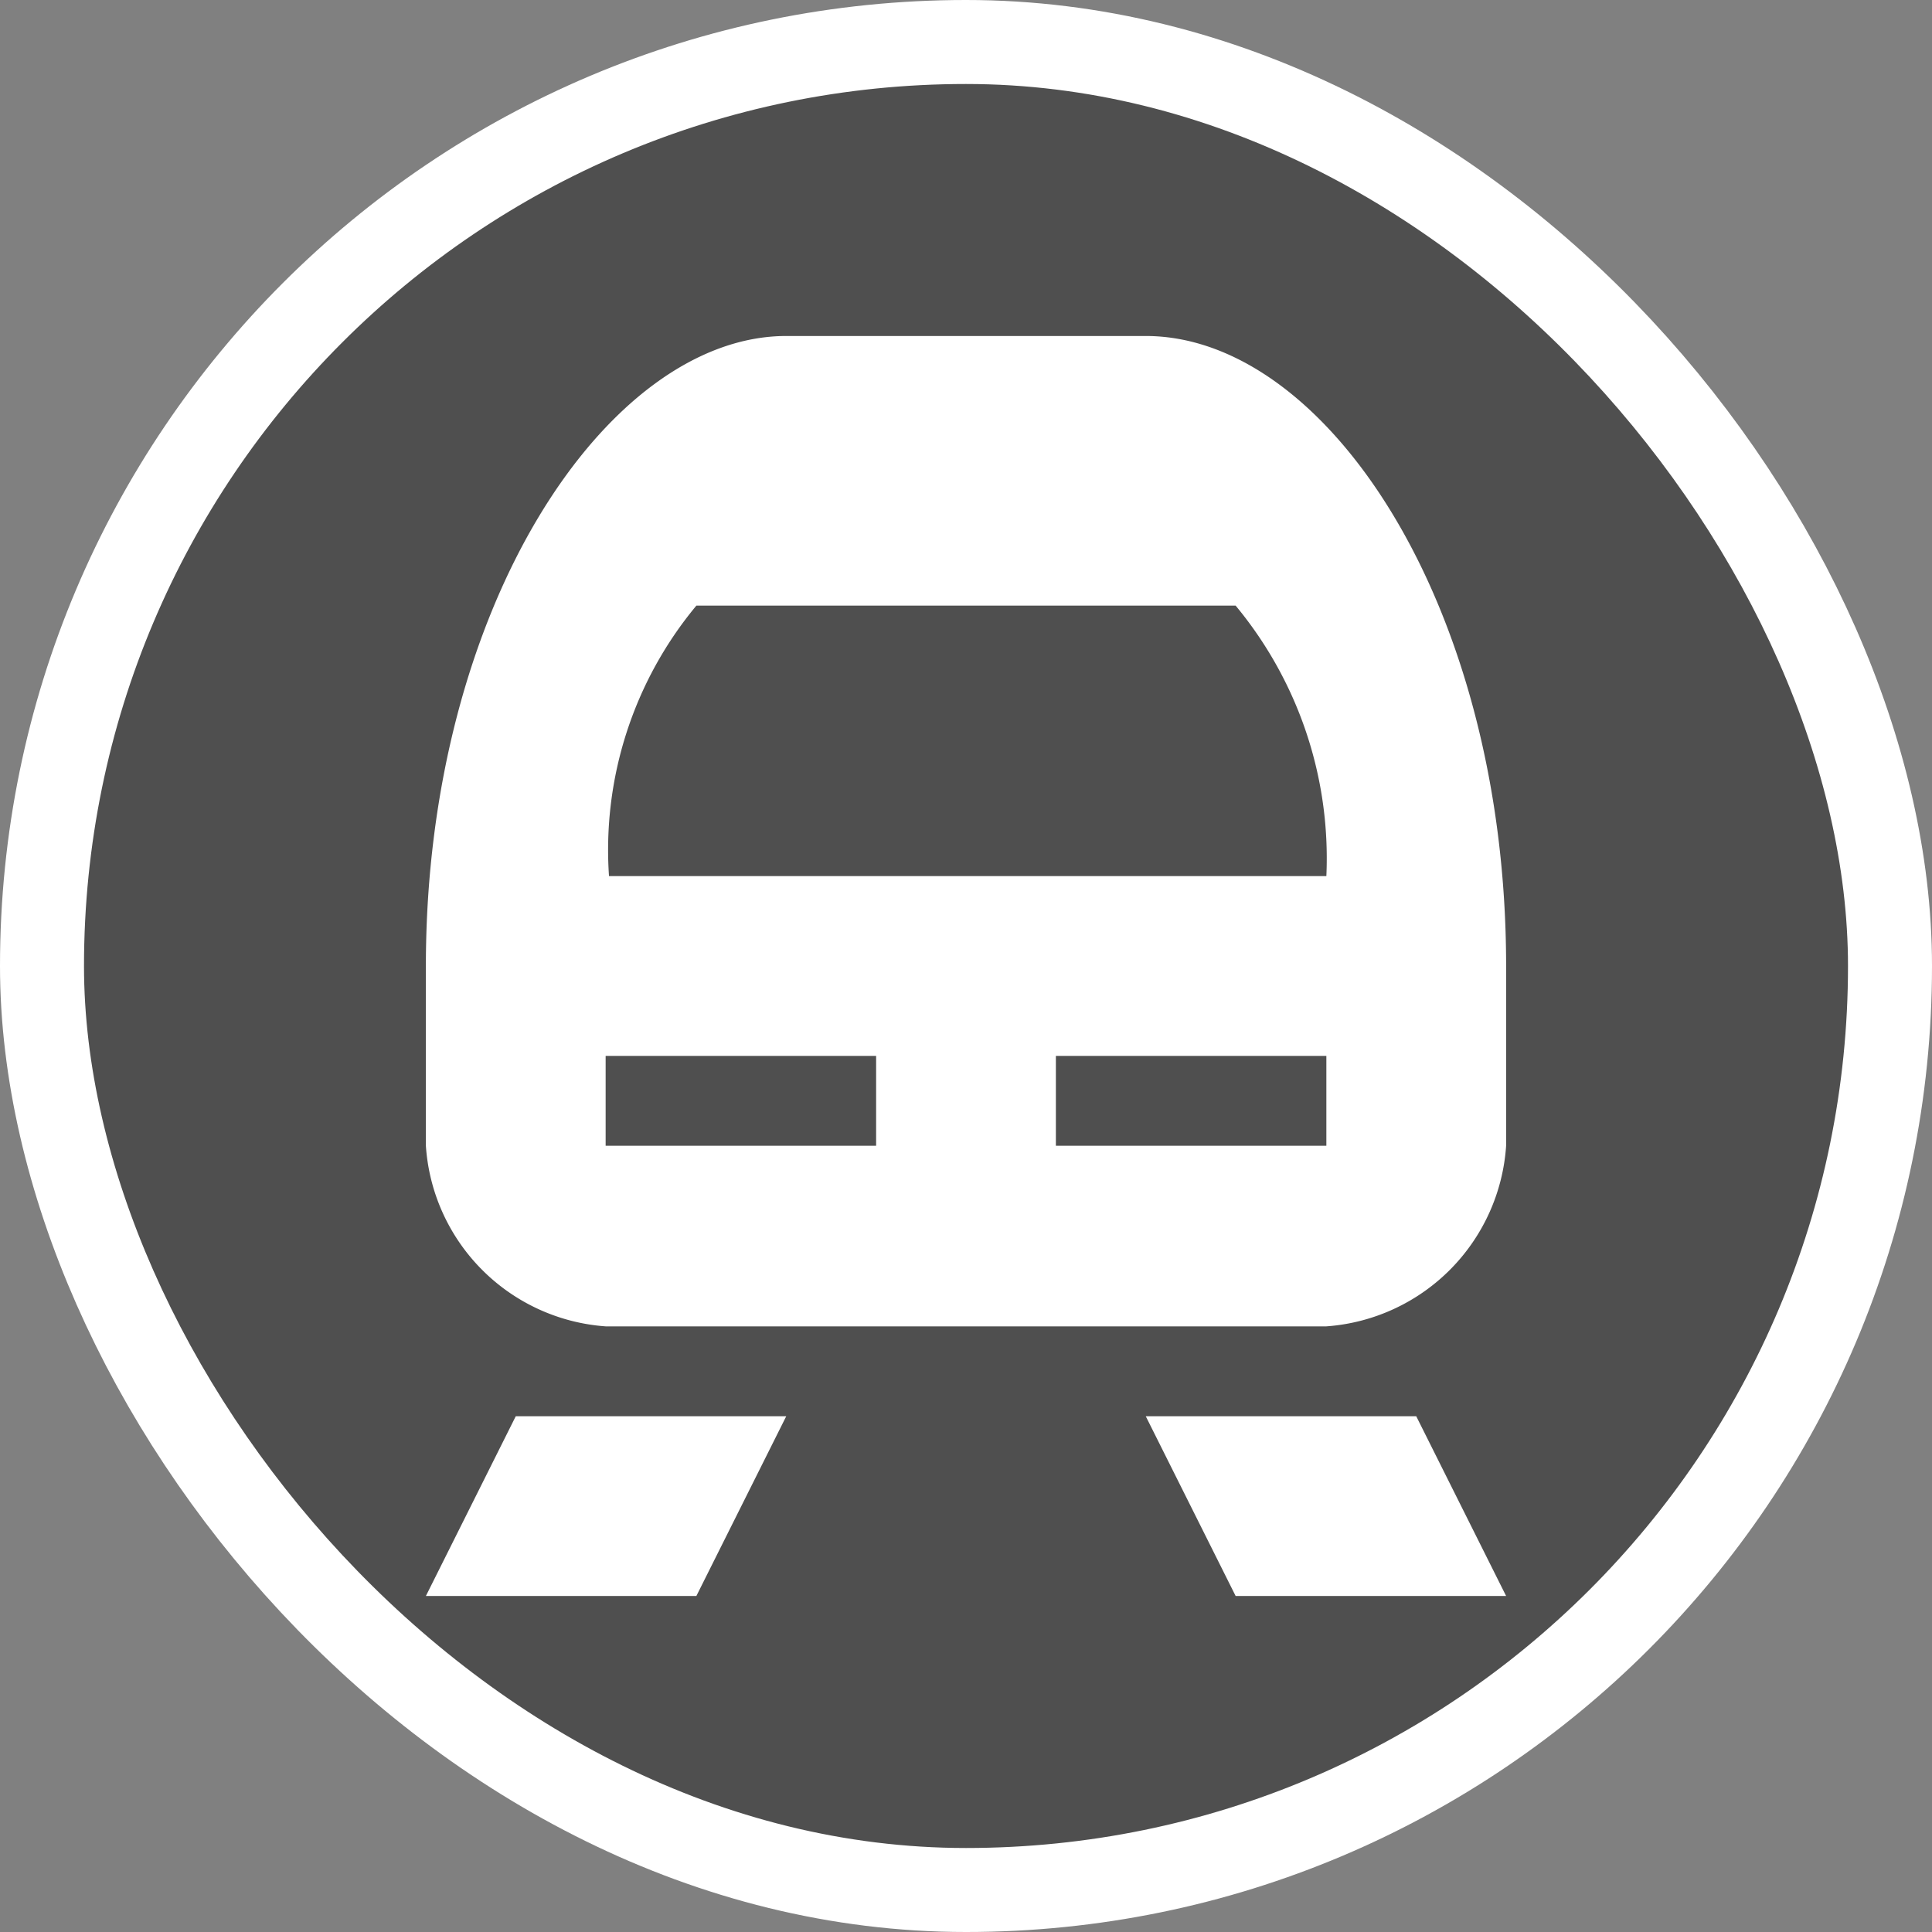 <svg xmlns="http://www.w3.org/2000/svg" viewBox="0 0 23 23" height="23" width="23"><rect x="0" y="0" width="23" height="23" fill="#808080" stroke="none"/><title>railway-station_15.svg</title><rect fill="none" x="0" y="0" width="23" height="23"></rect><rect x="1" y="1" rx="10.5" ry="10.5" width="21" height="21" stroke="#ffffff" style="stroke-linejoin:round;stroke-miterlimit:4;" fill="#ffffff" stroke-width="2"></rect><rect x="1" y="1" width="21" height="21" rx="10.5" ry="10.5" fill="#4f4f4f"></rect><path fill="#fff" transform="translate(4 4)" d="M5.36,0C3.24,0,1.07,3.21,1.07,7.5V9.64a2.31,2.31,0,0,0,2.14,2.15h8.58a2.31,2.31,0,0,0,2.14-2.15V7.5c0-4.29-2.14-7.5-4.29-7.5ZM4.29,3.21h6.42a4.71,4.71,0,0,1,1.08,3.22H3.25A4.55,4.55,0,0,1,4.29,3.21ZM3.21,8.57H6.43V9.64H3.21Zm5.36,0h3.22V9.64H8.57ZM2.14,12.86,1.07,15H4.29l1.07-2.14Zm7.5,0L10.71,15h3.22l-1.07-2.14Z"></path></svg>